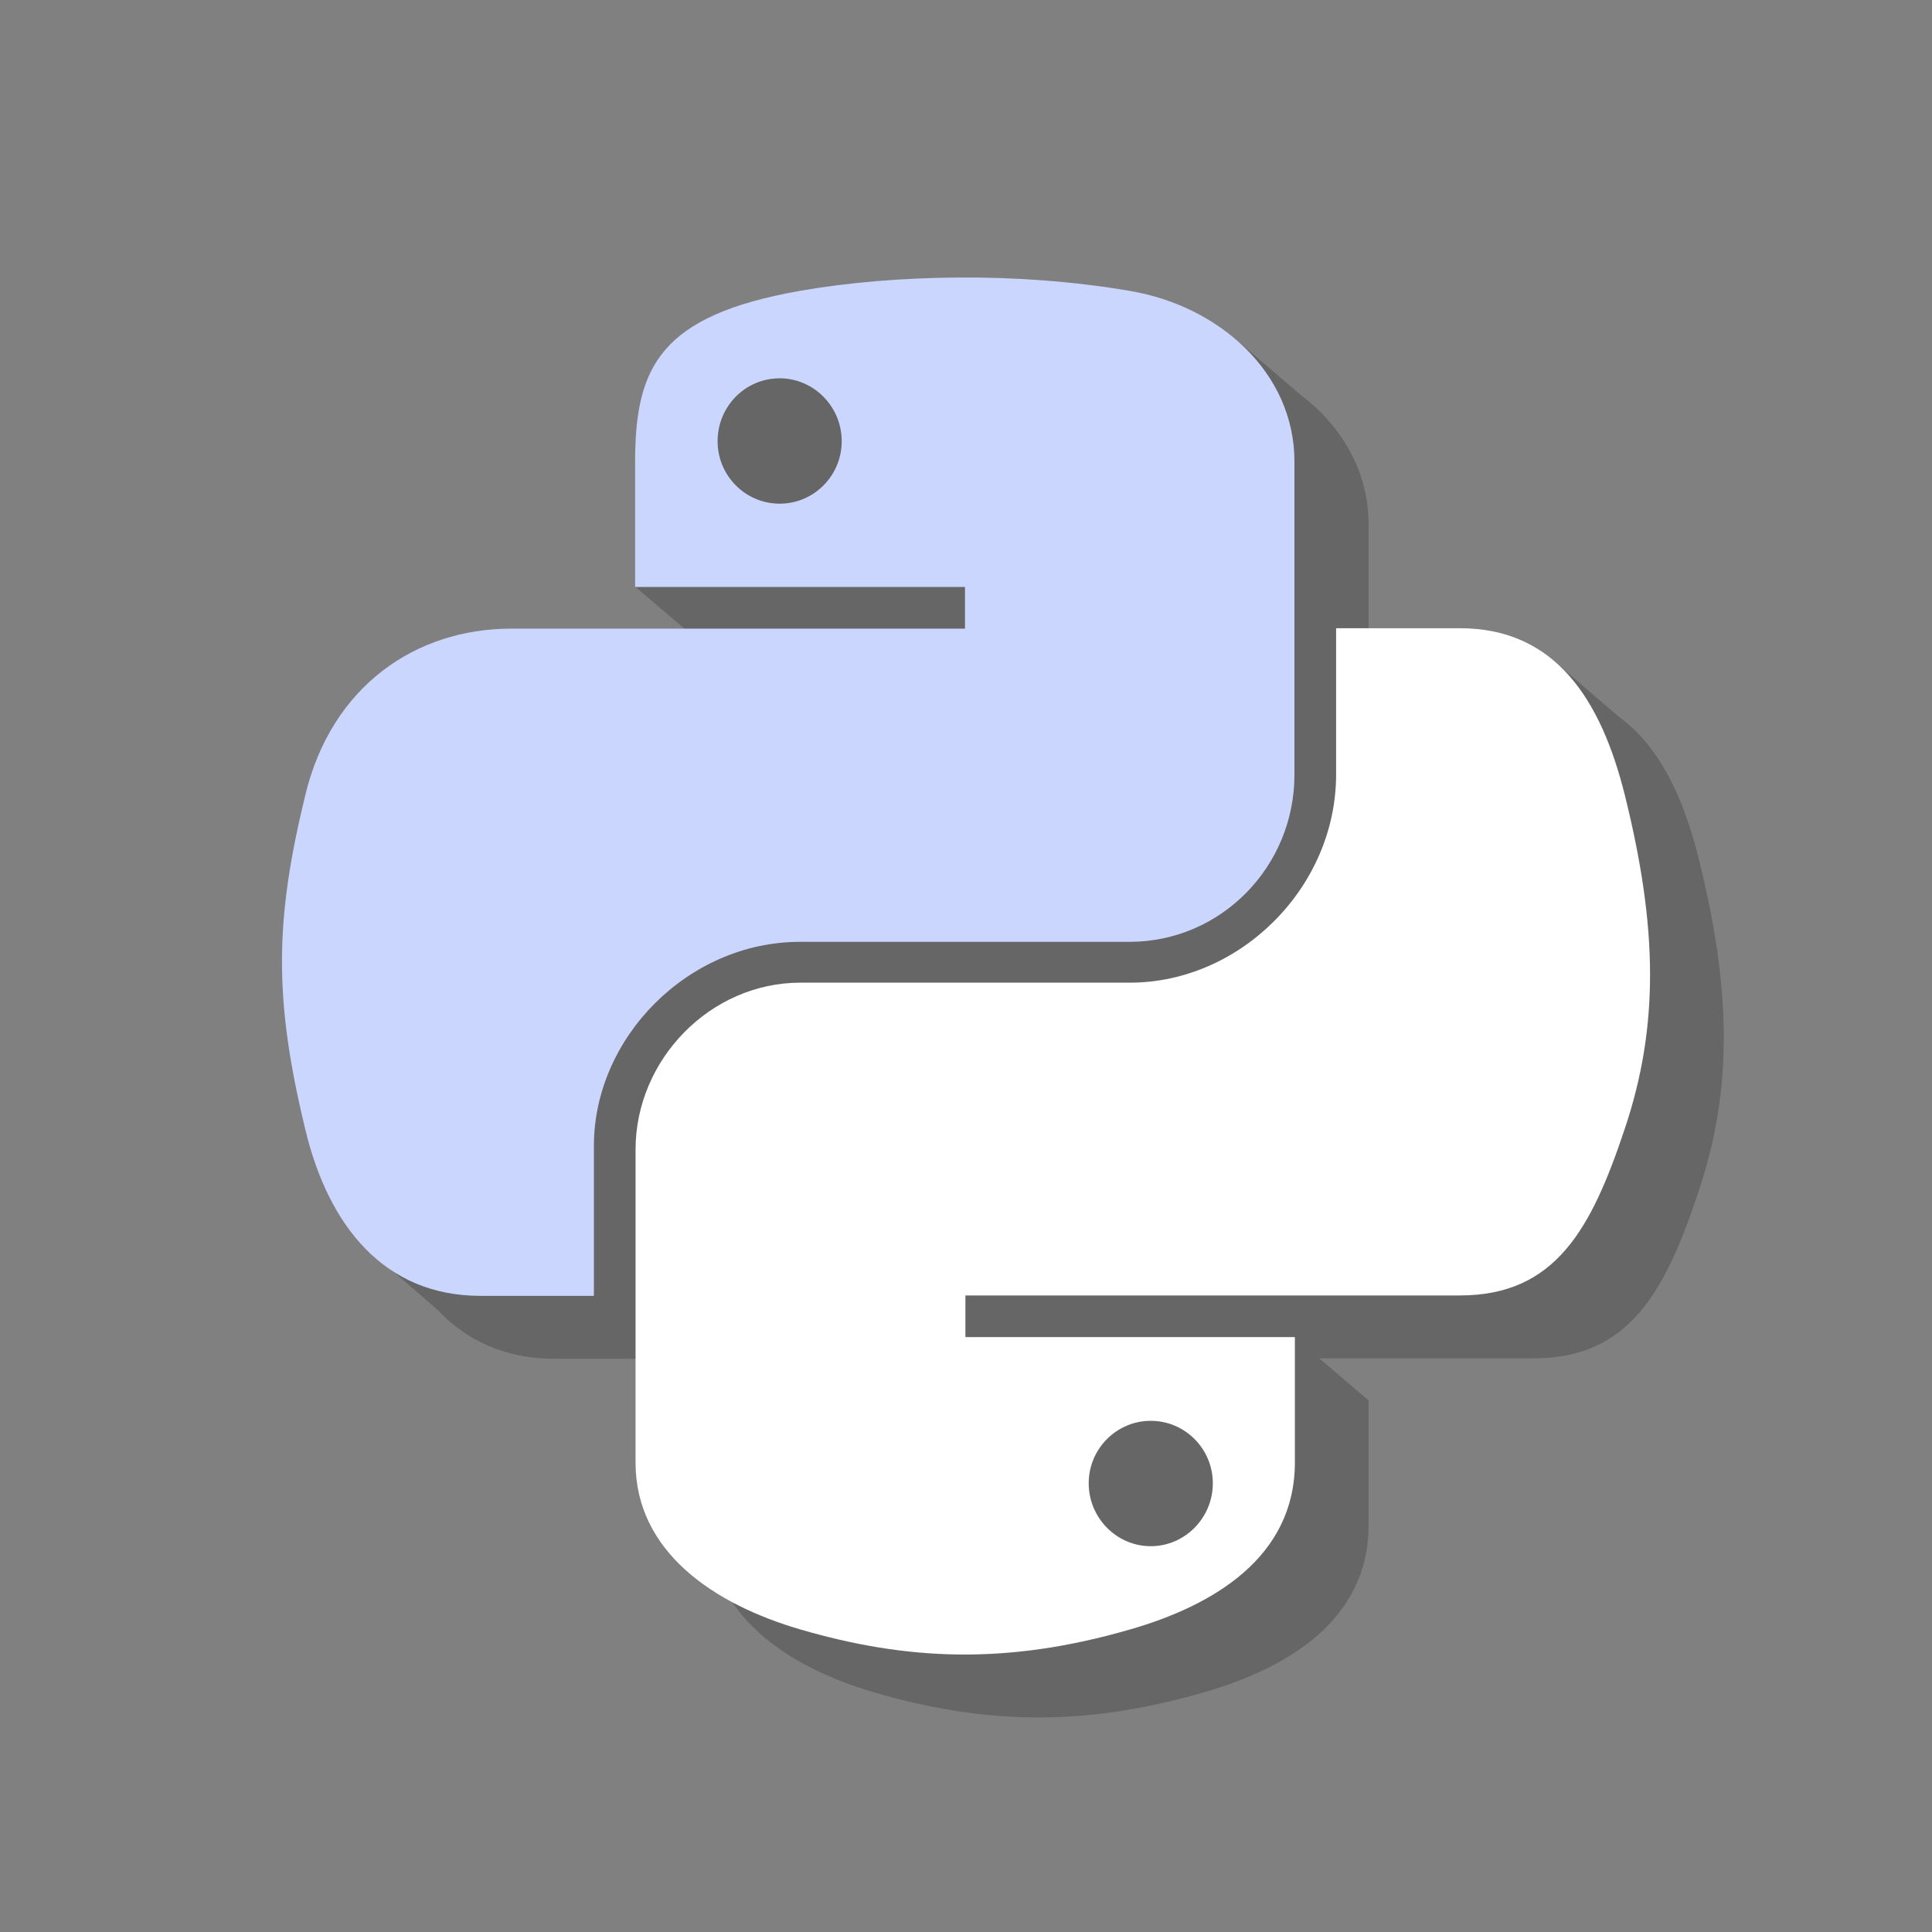 <?xml version="1.0" encoding="UTF-8"?>
<svg width="463.86" height="463.86" version="1.1" xml:space="preserve" xmlns="http://www.w3.org/2000/svg" xmlns:cc="http://creativecommons.org/ns#" xmlns:dc="http://purl.org/dc/elements/1.1/" xmlns:rdf="http://www.w3.org/1999/02/22-rdf-syntax-ns#"><rect width="100%" height="100%" fill="#808080" stroke="none"/>
	<path d="m296.09 80.929-11.506 3.309c-12.223-1.805-24.757-2.597-36.895-2.508-13.5 0.1-26.498 1.199-37.898 3.199-3.7 0.652-7.047 1.386-10.107 2.199h-35.893v18.801h4.5v7.699h2.783c-0.639 3.714-0.885 7.8-0.885 12.301v4h-15.398l-2.201 11 17.6 15.014v0.086h79.201v10h-79.201-29.699c-23 0-43.2 13.8-49.5 40-7.3 30-7.6 48.801 0 80.201 0.497 2.078 1.06 4.098 1.684 6.062l-1.184 10.438 13.346 11.549c7.032 7.51 16.371 11.951 28.254 11.951h27.201v-36c0-26 22.6-49 49.5-49h79.199c22 0 39.6-18.102 39.6-40.102v-75.199c0-12.9-6.582-23.831-16.516-31.273zm76.801 77.6-14.301 7.4h-20.1v0.1 10.301 24.699c0 27.2-23.1 50-49.5 50h-79.1c-21.7 0-39.6 18.5-39.6 40.1v75.102c0 21.4 18.7 34 39.6 40.1 25.1 7.3 49.1 8.7 79.1 0 19.9-5.7 39.6-17.3 39.6-40.1v-27.9-2.1-0.102h-0.119l-11.721-10h11.84 39.6c23 0 31.602-16 39.602-40 8.3-24.7 7.9-48.499 0-80.199-3.623-14.491-9.352-26.71-18.947-33.699zm-123.4 167.6h57.5v10h-57.5z" fill-opacity=".206"/><path class="st2" d="m229.99 66.629c-13.5 0.1-26.5 1.2-37.9 3.2-33.5 5.9-39.6 18.2-39.6 41v30.1h79.2v10h-79.2-29.7c-23 0-43.2 13.8-49.5 40-7.3 30-7.6 48.8 0 80.2 5.6 23.4 19.1 40 42.1 40h27.2v-36c0-26 22.6-49 49.5-49h79.1c22 0 39.6-18.1 39.6-40.1v-75.2c0-21.4-18.1-37.4-39.6-41-13.5-2.3-27.6-3.3-41.2-3.2zm-42.8 24.2c8.2 0 14.9 6.8 14.9 15.1 0 8.3-6.7 15-14.9 15s-14.9-6.7-14.9-15c0-8.4 6.7-15.1 14.9-15.1z" fill="#cbd6ff"/><path class="st3" d="m320.79 150.93v35c0 27.2-23.1 50-49.5 50h-79.1c-21.7 0-39.6 18.5-39.6 40.1v75.1c0 21.4 18.7 34 39.6 40.1 25.1 7.3 49.1 8.7 79.1 0 19.9-5.7 39.6-17.3 39.6-40.1v-30.1h-79.1v-10h79.1 39.6c23 0 31.6-16 39.6-40 8.3-24.7 7.9-48.5 0-80.2-5.7-22.8-16.6-40-39.6-40h-29.7zm-44.5 190.2c8.2 0 14.9 6.7 14.9 15s-6.7 15.1-14.9 15.1-14.9-6.8-14.9-15.1 6.7-15 14.9-15z" fill="#fff"/></svg>
